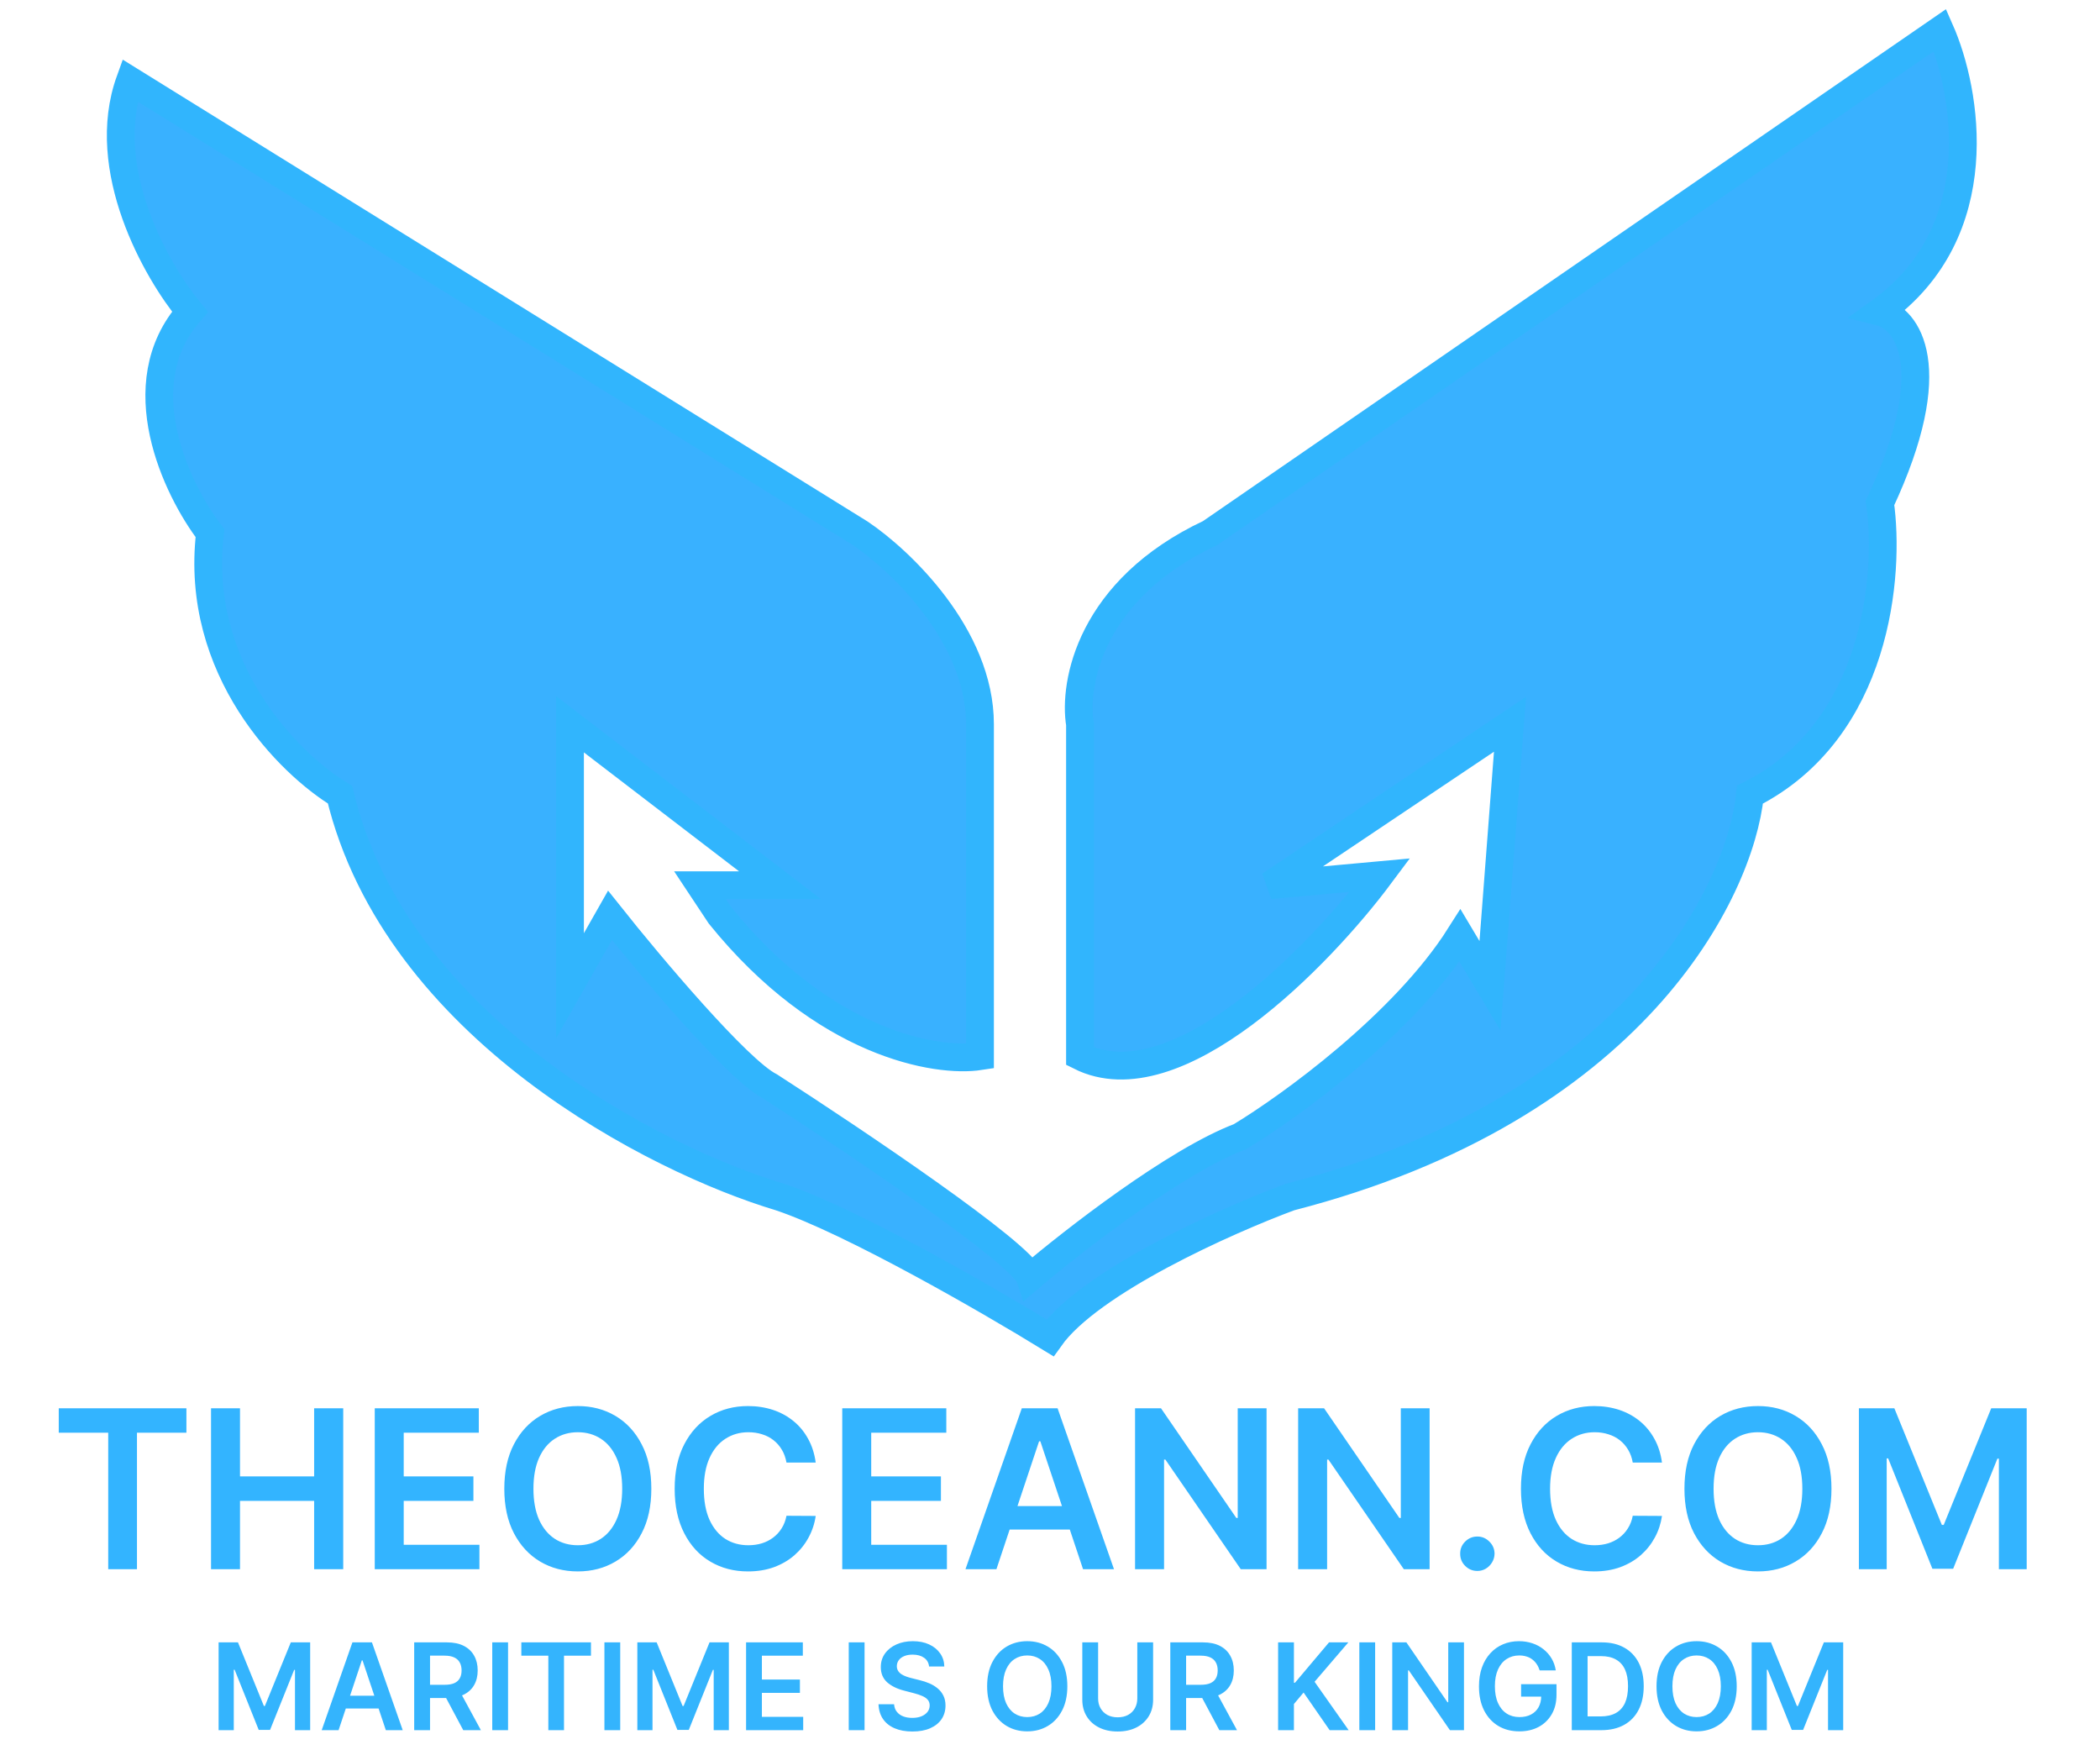<svg width="60" height="50" viewBox="0 0 72 63" fill="none" xmlns="http://www.w3.org/2000/svg">
<g clip-path="url(#clip0_231_880)">
<path d="M37.08 26.069V38.017C40.536 39.755 45.72 34.397 47.88 31.5L43.92 31.862L52.56 26.069L51.84 35.483L50.76 33.672C48.744 36.859 44.64 39.828 42.84 40.914C40.536 41.783 36.84 44.655 35.28 45.983C34.992 45.114 28.92 41.035 25.92 39.103C24.768 38.524 21.6 34.759 20.16 32.948L18.72 35.483V26.069L26.28 31.862H23.4L24.12 32.948C27.864 37.583 31.92 38.259 33.48 38.017V26.069C33.48 22.883 30.6 20.155 29.16 19.19L2.88 2.897C1.728 6.083 3.84 9.776 5.04 11.224C2.736 13.831 4.56 17.621 5.76 19.19C5.184 24.114 8.64 27.517 10.44 28.603C12.456 37.003 21.84 41.759 26.28 43.086C28.872 43.955 33.84 46.828 36 48.155C37.44 46.128 42.36 43.931 44.64 43.086C57.024 39.9 60.84 32.103 61.2 28.603C65.808 26.286 66.24 20.638 65.88 18.103C68.184 13.179 66.84 11.466 65.88 11.224C69.912 8.328 69 3.259 68.04 1.086L41.76 19.19C37.44 21.217 36.84 24.621 37.08 26.069Z" fill="#39B1FF" stroke="#31B5FD"/>
<path d="M0.315 51.569V50.69H4.911V51.569H3.131V56.483H2.096V51.569H0.315ZM5.797 56.483V50.69H6.84V53.142H9.509V50.69H10.556V56.483H9.509V54.022H6.84V56.483H5.797ZM11.691 56.483V50.69H15.437V51.569H12.734V53.142H15.243V54.022H12.734V55.603H15.459V56.483H11.691ZM21.648 53.586C21.648 54.21 21.532 54.745 21.299 55.19C21.069 55.633 20.754 55.973 20.355 56.208C19.957 56.444 19.506 56.562 19.002 56.562C18.497 56.562 18.045 56.444 17.646 56.208C17.248 55.971 16.933 55.63 16.701 55.187C16.47 54.742 16.355 54.208 16.355 53.586C16.355 52.962 16.47 52.428 16.701 51.985C16.933 51.54 17.248 51.2 17.646 50.964C18.045 50.728 18.497 50.61 19.002 50.61C19.506 50.61 19.957 50.728 20.355 50.964C20.754 51.2 21.069 51.54 21.299 51.985C21.532 52.428 21.648 52.962 21.648 53.586ZM20.599 53.586C20.599 53.147 20.531 52.776 20.394 52.474C20.259 52.171 20.071 51.942 19.831 51.787C19.591 51.631 19.315 51.552 19.002 51.552C18.689 51.552 18.412 51.631 18.172 51.787C17.932 51.942 17.744 52.171 17.607 52.474C17.472 52.776 17.404 53.147 17.404 53.586C17.404 54.026 17.472 54.397 17.607 54.701C17.744 55.002 17.932 55.231 18.172 55.388C18.412 55.543 18.689 55.62 19.002 55.62C19.315 55.62 19.591 55.543 19.831 55.388C20.071 55.231 20.259 55.002 20.394 54.701C20.531 54.397 20.599 54.026 20.599 53.586ZM27.565 52.644H26.513C26.483 52.471 26.428 52.317 26.347 52.183C26.267 52.047 26.166 51.932 26.046 51.838C25.926 51.744 25.789 51.673 25.636 51.626C25.484 51.577 25.32 51.552 25.143 51.552C24.83 51.552 24.553 51.632 24.311 51.79C24.069 51.947 23.88 52.176 23.743 52.48C23.606 52.782 23.538 53.151 23.538 53.586C23.538 54.029 23.606 54.403 23.743 54.706C23.882 55.008 24.071 55.236 24.311 55.391C24.553 55.544 24.829 55.62 25.141 55.62C25.313 55.62 25.474 55.597 25.624 55.552C25.776 55.505 25.912 55.436 26.032 55.346C26.154 55.255 26.256 55.144 26.339 55.012C26.423 54.88 26.481 54.729 26.513 54.559L27.565 54.565C27.526 54.84 27.44 55.099 27.309 55.34C27.18 55.581 27.01 55.794 26.8 55.979C26.59 56.162 26.344 56.305 26.063 56.409C25.782 56.511 25.47 56.562 25.127 56.562C24.62 56.562 24.169 56.444 23.771 56.208C23.373 55.973 23.06 55.632 22.832 55.187C22.603 54.742 22.488 54.208 22.488 53.586C22.488 52.962 22.604 52.428 22.834 51.985C23.065 51.54 23.379 51.2 23.777 50.964C24.174 50.728 24.624 50.61 25.127 50.61C25.447 50.61 25.745 50.656 26.021 50.746C26.297 50.837 26.542 50.97 26.758 51.145C26.974 51.319 27.151 51.532 27.289 51.784C27.43 52.035 27.522 52.322 27.565 52.644ZM28.521 56.483V50.69H32.267V51.569H29.564V53.142H32.073V54.022H29.564V55.603H32.289V56.483H28.521ZM34.071 56.483H32.957L34.985 50.69H36.273L38.304 56.483H37.19L35.652 51.878H35.607L34.071 56.483ZM34.108 54.211H37.145V55.054H34.108V54.211ZM43.796 50.69V56.483H42.868L40.154 52.537H40.106V56.483H39.062V50.69H39.996L42.708 54.638H42.758V50.69H43.796ZM49.666 50.69V56.483H48.738L46.024 52.537H45.976V56.483H44.933V50.69H45.867L48.578 54.638H48.629V50.69H49.666ZM51.386 56.545C51.215 56.545 51.069 56.485 50.947 56.364C50.825 56.243 50.765 56.096 50.767 55.923C50.765 55.753 50.825 55.608 50.947 55.487C51.069 55.366 51.215 55.306 51.386 55.306C51.55 55.306 51.694 55.366 51.816 55.487C51.94 55.608 52.002 55.753 52.004 55.923C52.002 56.038 51.972 56.142 51.914 56.237C51.858 56.331 51.783 56.406 51.689 56.463C51.597 56.518 51.496 56.545 51.386 56.545ZM58.031 52.644H56.979C56.949 52.471 56.894 52.317 56.813 52.183C56.732 52.047 56.632 51.932 56.512 51.838C56.392 51.744 56.255 51.673 56.101 51.626C55.95 51.577 55.785 51.552 55.609 51.552C55.296 51.552 55.019 51.632 54.777 51.79C54.535 51.947 54.346 52.176 54.209 52.48C54.072 52.782 54.003 53.151 54.003 53.586C54.003 54.029 54.072 54.403 54.209 54.706C54.347 55.008 54.537 55.236 54.777 55.391C55.019 55.544 55.295 55.62 55.606 55.62C55.779 55.62 55.94 55.597 56.09 55.552C56.242 55.505 56.378 55.436 56.498 55.346C56.62 55.255 56.722 55.144 56.804 55.012C56.889 54.88 56.947 54.729 56.979 54.559L58.031 54.565C57.991 54.84 57.906 55.099 57.775 55.34C57.645 55.581 57.476 55.794 57.266 55.979C57.056 56.162 56.81 56.305 56.529 56.409C56.248 56.511 55.935 56.562 55.592 56.562C55.086 56.562 54.634 56.444 54.237 56.208C53.839 55.973 53.526 55.632 53.297 55.187C53.069 54.742 52.954 54.208 52.954 53.586C52.954 52.962 53.069 52.428 53.3 51.985C53.531 51.54 53.845 51.2 54.242 50.964C54.64 50.728 55.09 50.61 55.592 50.61C55.913 50.61 56.211 50.656 56.487 50.746C56.762 50.837 57.008 50.97 57.224 51.145C57.439 51.319 57.616 51.532 57.755 51.784C57.896 52.035 57.988 52.322 58.031 52.644ZM64.133 53.586C64.133 54.21 64.017 54.745 63.784 55.19C63.554 55.633 63.239 55.973 62.839 56.208C62.442 56.444 61.991 56.562 61.487 56.562C60.982 56.562 60.53 56.444 60.131 56.208C59.733 55.971 59.419 55.63 59.186 55.187C58.955 54.742 58.84 54.208 58.84 53.586C58.84 52.962 58.955 52.428 59.186 51.985C59.419 51.54 59.733 51.2 60.131 50.964C60.53 50.728 60.982 50.61 61.487 50.61C61.991 50.61 62.442 50.728 62.839 50.964C63.239 51.2 63.554 51.54 63.784 51.985C64.017 52.428 64.133 52.962 64.133 53.586ZM63.084 53.586C63.084 53.147 63.016 52.776 62.879 52.474C62.744 52.171 62.556 51.942 62.316 51.787C62.076 51.631 61.8 51.552 61.487 51.552C61.173 51.552 60.897 51.631 60.657 51.787C60.417 51.942 60.228 52.171 60.092 52.474C59.957 52.776 59.889 53.147 59.889 53.586C59.889 54.026 59.957 54.397 60.092 54.701C60.228 55.002 60.417 55.231 60.657 55.388C60.897 55.543 61.173 55.62 61.487 55.62C61.8 55.62 62.076 55.543 62.316 55.388C62.556 55.231 62.744 55.002 62.879 54.701C63.016 54.397 63.084 54.026 63.084 53.586ZM65.12 50.69H66.397L68.106 54.887H68.174L69.884 50.69H71.161V56.483H70.16V52.503H70.106L68.514 56.466H67.766L66.174 52.494H66.121V56.483H65.12V50.69Z" fill="#33B4FF"/>
<path d="M6.07 59.116H6.767L7.7 61.406H7.736L8.669 59.116H9.366V62.276H8.819V60.105H8.79L7.922 62.267H7.514L6.646 60.1H6.616V62.276H6.07V59.116ZM10.389 62.276H9.781L10.887 59.116H11.59L12.698 62.276H12.09L11.251 59.764H11.226L10.389 62.276ZM10.409 61.037H12.066V61.497H10.409V61.037ZM13.111 62.276V59.116H14.29C14.531 59.116 14.733 59.158 14.897 59.242C15.062 59.327 15.186 59.445 15.27 59.597C15.355 59.748 15.397 59.925 15.397 60.127C15.397 60.329 15.354 60.505 15.268 60.654C15.183 60.802 15.058 60.917 14.893 60.998C14.727 61.078 14.523 61.119 14.282 61.119H13.443V60.643H14.205C14.346 60.643 14.462 60.624 14.552 60.585C14.642 60.545 14.708 60.487 14.751 60.41C14.795 60.333 14.817 60.239 14.817 60.127C14.817 60.014 14.795 59.919 14.751 59.84C14.707 59.759 14.64 59.699 14.55 59.657C14.46 59.615 14.344 59.594 14.202 59.594H13.681V62.276H13.111ZM14.735 60.844L15.512 62.276H14.877L14.113 60.844H14.735ZM16.49 59.116V62.276H15.921V59.116H16.49ZM16.968 59.596V59.116H19.475V59.596H18.504V62.276H17.94V59.596H16.968ZM20.528 59.116V62.276H19.959V59.116H20.528ZM21.144 59.116H21.84L22.773 61.406H22.81L23.743 59.116H24.439V62.276H23.893V60.105H23.864L22.996 62.267H22.587L21.719 60.1H21.69V62.276H21.144V59.116ZM25.059 62.276V59.116H27.102V59.596H25.628V60.454H26.997V60.934H25.628V61.796H27.115V62.276H25.059ZM29.324 59.116V62.276H28.755V59.116H29.324ZM31.647 59.985C31.633 59.85 31.573 59.745 31.466 59.67C31.361 59.595 31.224 59.557 31.055 59.557C30.937 59.557 30.835 59.575 30.75 59.611C30.665 59.647 30.6 59.696 30.555 59.758C30.51 59.82 30.487 59.89 30.486 59.969C30.486 60.035 30.501 60.092 30.531 60.14C30.561 60.189 30.603 60.23 30.655 60.264C30.707 60.297 30.765 60.325 30.828 60.347C30.892 60.37 30.956 60.389 31.02 60.404L31.314 60.478C31.433 60.506 31.547 60.544 31.657 60.591C31.767 60.638 31.866 60.698 31.953 60.77C32.041 60.842 32.11 60.929 32.161 61.031C32.212 61.133 32.238 61.252 32.238 61.389C32.238 61.574 32.191 61.737 32.097 61.878C32.003 62.018 31.867 62.127 31.689 62.206C31.512 62.285 31.298 62.324 31.046 62.324C30.802 62.324 30.589 62.286 30.409 62.209C30.23 62.133 30.09 62.022 29.989 61.876C29.889 61.73 29.835 61.552 29.826 61.342H30.386C30.395 61.452 30.428 61.544 30.488 61.617C30.547 61.69 30.624 61.745 30.719 61.781C30.816 61.817 30.923 61.834 31.041 61.834C31.165 61.834 31.274 61.816 31.367 61.779C31.461 61.741 31.534 61.688 31.588 61.622C31.641 61.554 31.668 61.475 31.669 61.384C31.668 61.302 31.644 61.234 31.597 61.18C31.55 61.126 31.484 61.081 31.399 61.045C31.315 61.008 31.217 60.975 31.104 60.946L30.747 60.853C30.488 60.786 30.284 60.685 30.133 60.549C29.984 60.413 29.909 60.231 29.909 60.005C29.909 59.819 29.959 59.656 30.06 59.516C30.161 59.376 30.299 59.267 30.472 59.19C30.646 59.112 30.843 59.073 31.063 59.073C31.286 59.073 31.481 59.112 31.649 59.19C31.818 59.267 31.95 59.375 32.046 59.513C32.142 59.649 32.192 59.807 32.195 59.985H31.647ZM36.624 60.696C36.624 61.036 36.561 61.328 36.434 61.571C36.308 61.812 36.137 61.998 35.919 62.126C35.702 62.255 35.456 62.319 35.181 62.319C34.906 62.319 34.659 62.255 34.441 62.126C34.225 61.996 34.053 61.811 33.926 61.569C33.8 61.326 33.737 61.035 33.737 60.696C33.737 60.355 33.8 60.064 33.926 59.823C34.053 59.58 34.225 59.394 34.441 59.266C34.659 59.137 34.906 59.073 35.181 59.073C35.456 59.073 35.702 59.137 35.919 59.266C36.137 59.394 36.308 59.58 36.434 59.823C36.561 60.064 36.624 60.355 36.624 60.696ZM36.052 60.696C36.052 60.456 36.015 60.254 35.94 60.09C35.867 59.924 35.764 59.799 35.633 59.715C35.502 59.629 35.352 59.587 35.181 59.587C35.01 59.587 34.859 59.629 34.728 59.715C34.597 59.799 34.495 59.924 34.42 60.09C34.346 60.254 34.309 60.456 34.309 60.696C34.309 60.935 34.346 61.138 34.42 61.304C34.495 61.468 34.597 61.593 34.728 61.679C34.859 61.763 35.01 61.805 35.181 61.805C35.352 61.805 35.502 61.763 35.633 61.679C35.764 61.593 35.867 61.468 35.94 61.304C36.015 61.138 36.052 60.935 36.052 60.696ZM39.143 59.116H39.712V61.18C39.712 61.407 39.659 61.606 39.553 61.778C39.447 61.949 39.299 62.084 39.108 62.18C38.916 62.276 38.693 62.324 38.437 62.324C38.181 62.324 37.957 62.276 37.765 62.18C37.574 62.084 37.426 61.949 37.321 61.778C37.215 61.606 37.163 61.407 37.163 61.18V59.116H37.732V61.133C37.732 61.264 37.76 61.381 37.818 61.484C37.876 61.587 37.958 61.668 38.063 61.727C38.168 61.784 38.293 61.813 38.437 61.813C38.582 61.813 38.706 61.784 38.812 61.727C38.918 61.668 39 61.587 39.057 61.484C39.114 61.381 39.143 61.264 39.143 61.133V59.116ZM40.331 62.276V59.116H41.509C41.75 59.116 41.953 59.158 42.117 59.242C42.281 59.327 42.405 59.445 42.489 59.597C42.574 59.748 42.617 59.925 42.617 60.127C42.617 60.329 42.574 60.505 42.488 60.654C42.403 60.802 42.278 60.917 42.112 60.998C41.946 61.078 41.743 61.119 41.501 61.119H40.662V60.643H41.425C41.566 60.643 41.681 60.624 41.771 60.585C41.861 60.545 41.928 60.487 41.971 60.41C42.015 60.333 42.037 60.239 42.037 60.127C42.037 60.014 42.015 59.919 41.971 59.84C41.927 59.759 41.86 59.699 41.77 59.657C41.68 59.615 41.564 59.594 41.422 59.594H40.9V62.276H40.331ZM41.954 60.844L42.732 62.276H42.096L41.333 60.844H41.954ZM44.212 62.276V59.116H44.781V60.568H44.82L46.045 59.116H46.74L45.525 60.534L46.751 62.276H46.067L45.129 60.921L44.781 61.335V62.276H44.212ZM47.705 59.116V62.276H47.136V59.116H47.705ZM50.903 59.116V62.276H50.397L48.916 60.123H48.89V62.276H48.321V59.116H48.83L50.309 61.27H50.337V59.116H50.903ZM53.628 60.125C53.602 60.042 53.567 59.967 53.522 59.901C53.478 59.834 53.425 59.777 53.362 59.73C53.301 59.683 53.231 59.647 53.151 59.624C53.071 59.599 52.984 59.587 52.89 59.587C52.721 59.587 52.571 59.629 52.439 59.715C52.307 59.8 52.203 59.925 52.128 60.091C52.053 60.256 52.016 60.456 52.016 60.693C52.016 60.931 52.053 61.134 52.128 61.299C52.202 61.465 52.306 61.591 52.439 61.677C52.572 61.763 52.726 61.805 52.902 61.805C53.062 61.805 53.2 61.774 53.316 61.713C53.434 61.651 53.525 61.563 53.588 61.45C53.651 61.336 53.683 61.203 53.683 61.049L53.812 61.069H52.959V60.622H54.234V61.001C54.234 61.272 54.177 61.506 54.062 61.703C53.947 61.901 53.79 62.053 53.59 62.16C53.389 62.266 53.159 62.319 52.899 62.319C52.61 62.319 52.356 62.254 52.137 62.123C51.919 61.991 51.749 61.805 51.626 61.563C51.504 61.32 51.443 61.032 51.443 60.699C51.443 60.444 51.479 60.216 51.551 60.016C51.623 59.815 51.725 59.645 51.855 59.505C51.984 59.364 52.137 59.257 52.312 59.184C52.487 59.11 52.677 59.073 52.882 59.073C53.056 59.073 53.218 59.099 53.369 59.15C53.519 59.2 53.652 59.272 53.769 59.366C53.887 59.459 53.983 59.571 54.059 59.699C54.135 59.828 54.184 59.97 54.208 60.125H53.628ZM55.849 62.276H54.784V59.116H55.87C56.182 59.116 56.45 59.179 56.674 59.306C56.899 59.431 57.072 59.612 57.193 59.847C57.313 60.083 57.374 60.365 57.374 60.693C57.374 61.022 57.313 61.305 57.191 61.541C57.071 61.778 56.896 61.959 56.668 62.086C56.441 62.212 56.168 62.276 55.849 62.276ZM55.353 61.781H55.821C56.04 61.781 56.223 61.74 56.369 61.66C56.515 61.579 56.625 61.458 56.699 61.298C56.772 61.136 56.809 60.934 56.809 60.693C56.809 60.451 56.772 60.251 56.699 60.091C56.625 59.931 56.516 59.811 56.372 59.732C56.229 59.651 56.051 59.611 55.838 59.611H55.353V61.781ZM60.722 60.696C60.722 61.036 60.658 61.328 60.532 61.571C60.406 61.812 60.234 61.998 60.016 62.126C59.799 62.255 59.553 62.319 59.278 62.319C59.003 62.319 58.757 62.255 58.539 62.126C58.322 61.996 58.15 61.811 58.023 61.569C57.898 61.326 57.835 61.035 57.835 60.696C57.835 60.355 57.898 60.064 58.023 59.823C58.15 59.58 58.322 59.394 58.539 59.266C58.757 59.137 59.003 59.073 59.278 59.073C59.553 59.073 59.799 59.137 60.016 59.266C60.234 59.394 60.406 59.58 60.532 59.823C60.658 60.064 60.722 60.355 60.722 60.696ZM60.15 60.696C60.15 60.456 60.112 60.254 60.038 60.09C59.964 59.924 59.862 59.799 59.731 59.715C59.6 59.629 59.449 59.587 59.278 59.587C59.108 59.587 58.957 59.629 58.826 59.715C58.695 59.799 58.592 59.924 58.517 60.09C58.444 60.254 58.407 60.456 58.407 60.696C58.407 60.935 58.444 61.138 58.517 61.304C58.592 61.468 58.695 61.593 58.826 61.679C58.957 61.763 59.108 61.805 59.278 61.805C59.449 61.805 59.6 61.763 59.731 61.679C59.862 61.593 59.964 61.468 60.038 61.304C60.112 61.138 60.15 60.935 60.15 60.696ZM61.26 59.116H61.956L62.889 61.406H62.926L63.859 59.116H64.555V62.276H64.009V60.105H63.98L63.112 62.267H62.704L61.835 60.1H61.806V62.276H61.26V59.116Z" fill="#34B4FD"/>
</g>
<defs>
<clipPath id="clip0_231_880">
<rect width="72" height="63" fill="white"/>
</clipPath>
</defs>
</svg>
